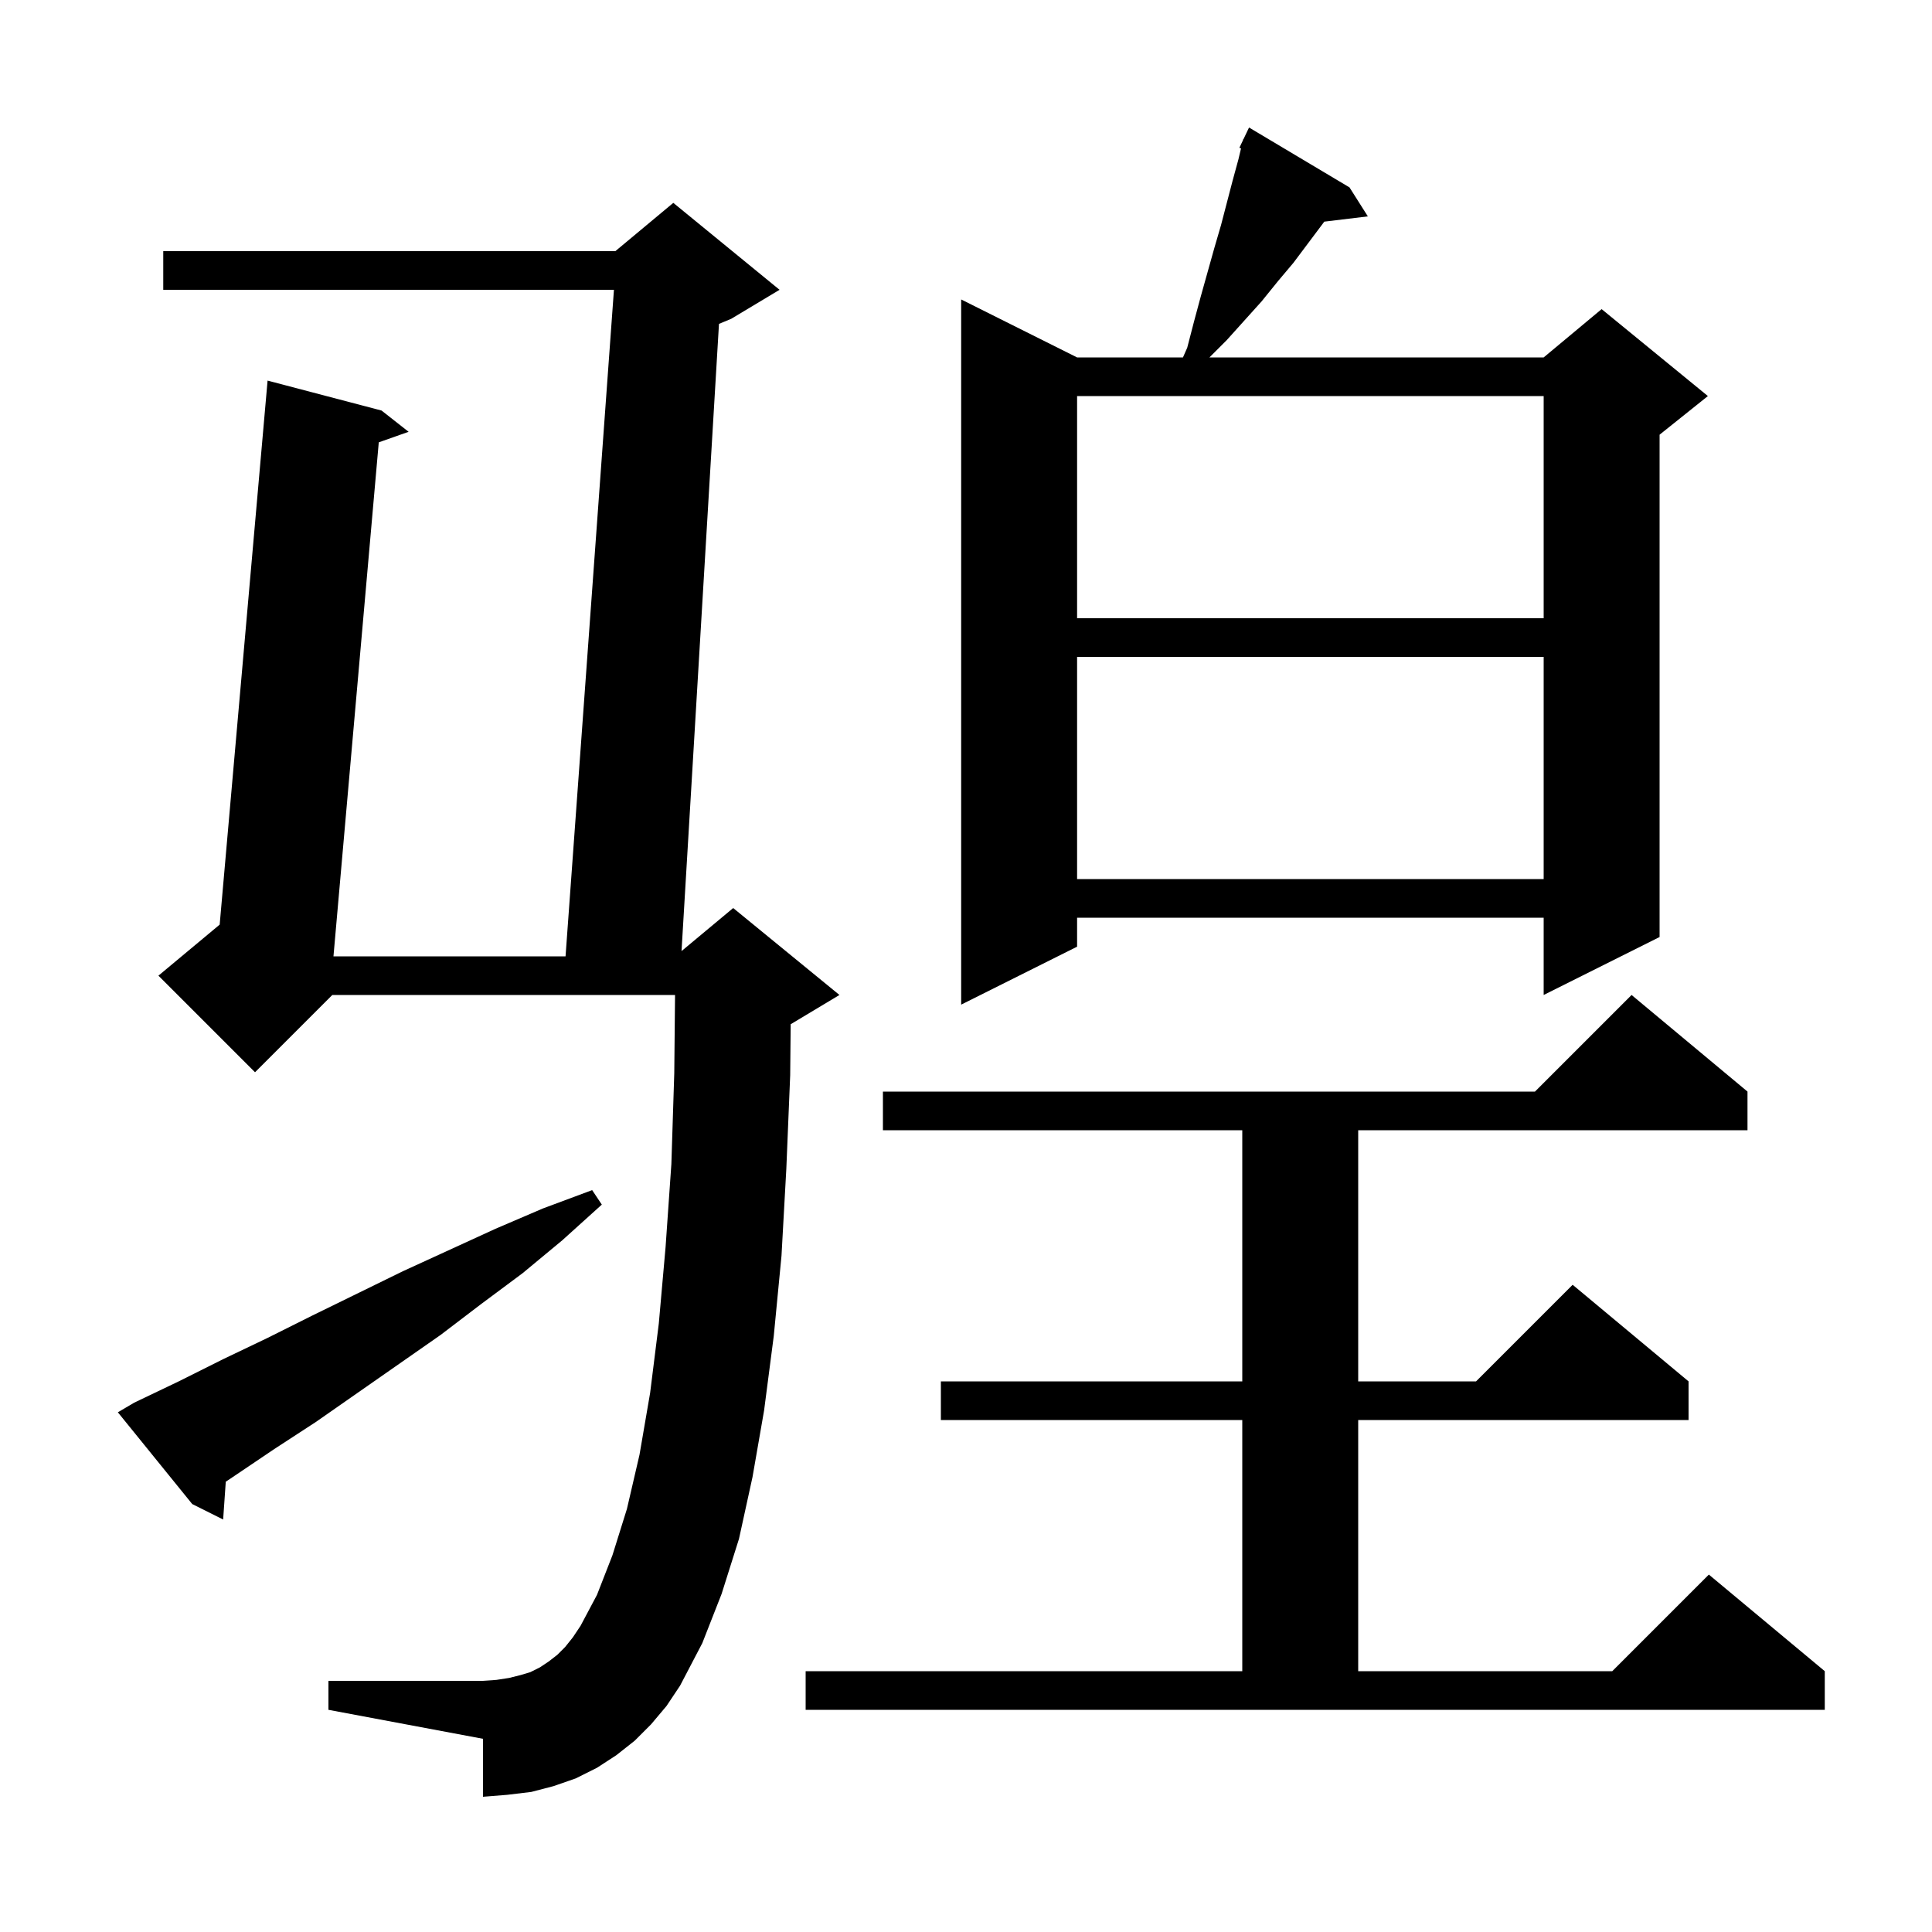 <svg xmlns="http://www.w3.org/2000/svg" xmlns:xlink="http://www.w3.org/1999/xlink" version="1.1" baseProfile="full" viewBox="0 0 200 200" width="200" height="200">
<g fill="black">
<path d="M 83.4 173.0 L 128.6 173.0 L 128.6 147.0 L 97.4 147.0 L 97.4 143.0 L 128.6 143.0 L 128.6 117.0 L 91.4 117.0 L 91.4 113.0 L 158.9 113.0 L 168.9 103.0 L 180.9 113.0 L 180.9 117.0 L 140.6 117.0 L 140.6 143.0 L 152.8 143.0 L 162.8 133.0 L 174.8 143.0 L 174.8 147.0 L 140.6 147.0 L 140.6 173.0 L 166.9 173.0 L 176.9 163.0 L 188.9 173.0 L 188.9 177.0 L 83.4 177.0 Z M 67.4 178.5 L 65.7 180.2 L 63.8 181.7 L 61.8 183.0 L 59.6 184.1 L 57.3 184.9 L 55.0 185.5 L 52.5 185.8 L 50.0 186.0 L 50.0 180.0 L 34.0 177.0 L 34.0 174.0 L 50.0 174.0 L 51.4 173.9 L 52.7 173.7 L 53.9 173.4 L 54.9 173.1 L 55.9 172.6 L 56.8 172.0 L 57.7 171.3 L 58.5 170.5 L 59.3 169.5 L 60.1 168.3 L 61.8 165.1 L 63.4 161.0 L 64.9 156.2 L 66.2 150.6 L 67.3 144.2 L 68.2 137.0 L 68.9 129.1 L 69.5 120.5 L 69.8 111.1 L 69.88 103.0 L 34.4 103.0 L 26.4 111.0 L 16.4 101.0 L 22.741 95.716 L 27.7 39.4 L 39.5 42.5 L 42.3 44.7 L 39.21 45.791 L 34.52 99.0 L 58.545 99.0 L 63.555 30.0 L 16.9 30.0 L 16.9 26.0 L 63.7 26.0 L 69.7 21.0 L 80.7 30.0 L 75.7 33.0 L 74.429 33.529 L 70.552 98.457 L 75.9 94.0 L 86.9 103.0 L 81.9 106.0 L 81.851 106.02 L 81.8 111.3 L 81.4 121.0 L 80.9 130.0 L 80.1 138.3 L 79.1 146.0 L 77.9 152.9 L 76.5 159.3 L 74.7 165.0 L 72.7 170.1 L 70.4 174.5 L 69.0 176.6 Z M 13.9 145.2 L 18.5 143.0 L 23.1 140.7 L 27.7 138.5 L 32.3 136.2 L 41.7 131.6 L 51.3 127.2 L 56.2 125.1 L 61.3 123.2 L 62.3 124.7 L 58.2 128.4 L 54.1 131.8 L 49.8 135.0 L 45.6 138.2 L 32.7 147.2 L 28.4 150.0 L 24.1 152.9 L 23.372 153.385 L 23.1 157.3 L 19.9 155.7 L 12.2 146.2 Z M 139.7 19.4 L 141.6 22.4 L 137.088 22.945 L 136.9 23.2 L 133.9 27.2 L 132.3 29.1 L 130.6 31.2 L 127.0 35.2 L 125.2 37.0 L 159.8 37.0 L 165.8 32.0 L 176.8 41.0 L 171.8 45.0 L 171.8 97.0 L 159.8 103.0 L 159.8 95.0 L 111.5 95.0 L 111.5 98.0 L 99.5 104.0 L 99.5 31.0 L 111.5 37.0 L 122.46 37.0 L 122.9 36.0 L 123.6 33.3 L 124.3 30.7 L 125.7 25.7 L 126.4 23.3 L 127.6 18.7 L 128.2 16.5 L 128.471 15.362 L 128.3 15.3 L 128.671 14.52 L 128.7 14.4 L 128.723 14.411 L 129.3 13.2 Z M 111.5 68.0 L 111.5 91.0 L 159.8 91.0 L 159.8 68.0 Z M 111.5 41.0 L 111.5 64.0 L 159.8 64.0 L 159.8 41.0 Z " />
</g>
</svg>
